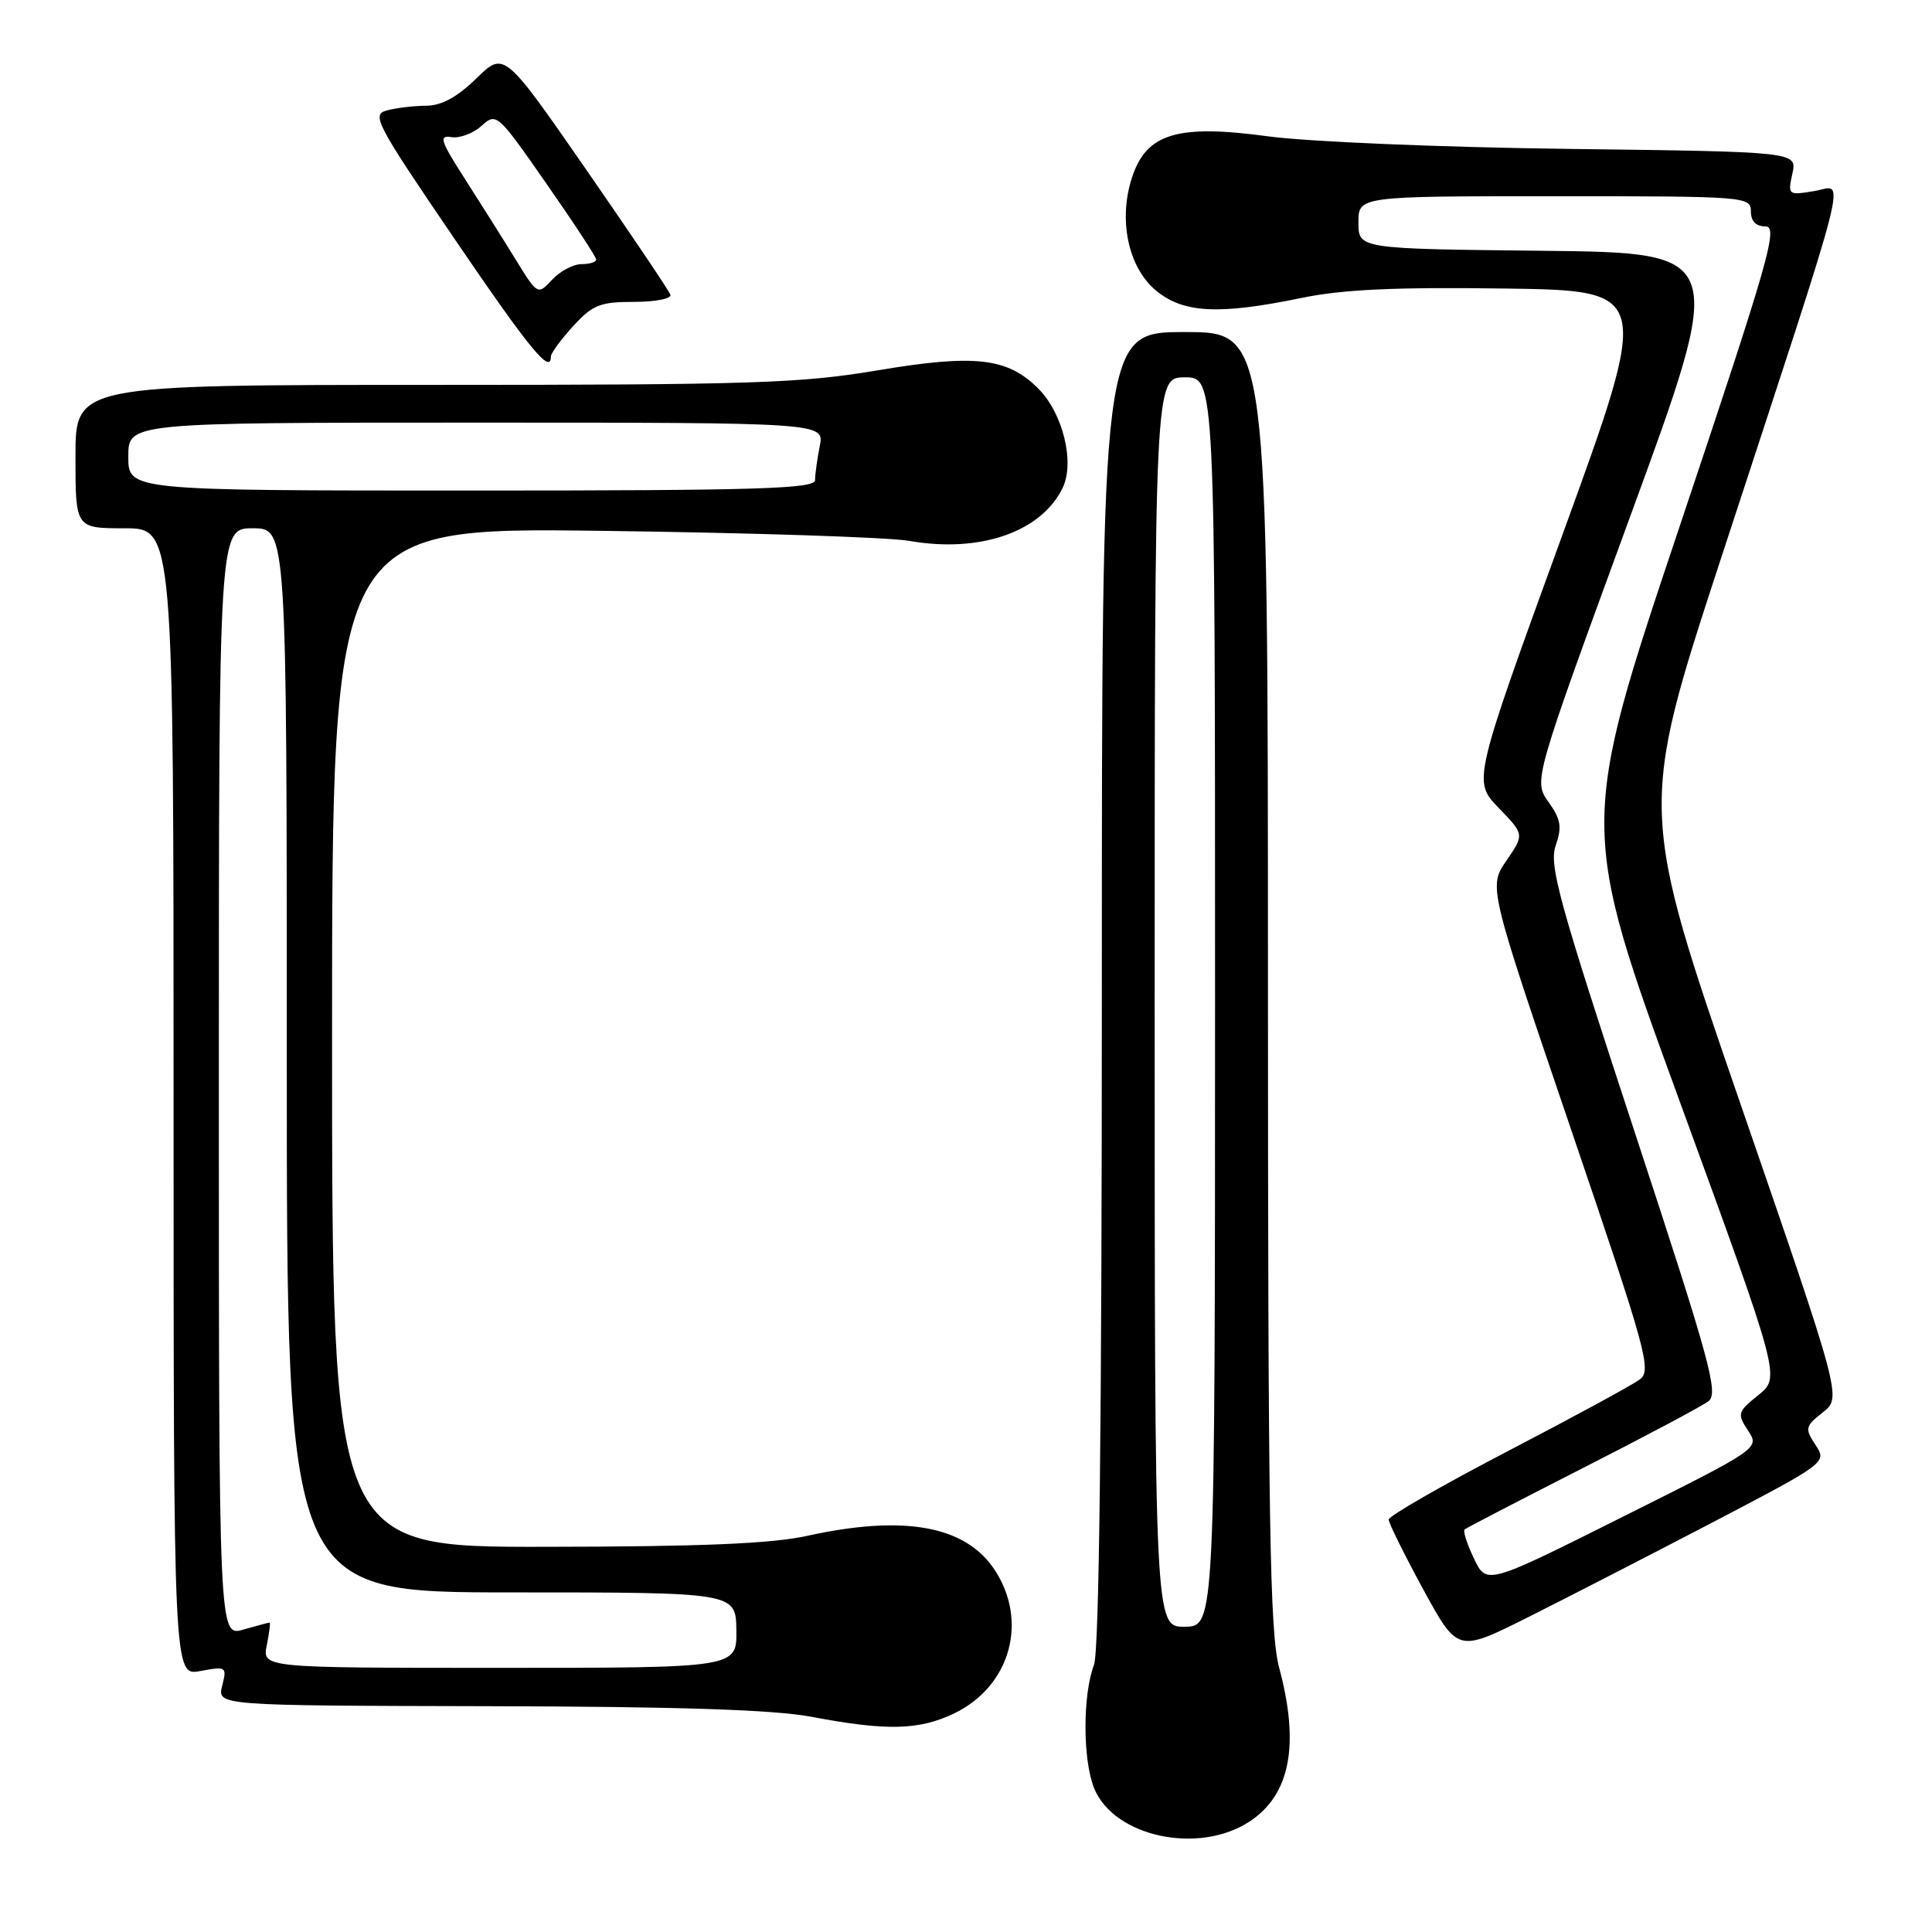 <?xml version="1.0" encoding="UTF-8" standalone="no"?>
<!DOCTYPE svg PUBLIC "-//W3C//DTD SVG 1.1//EN" "http://www.w3.org/Graphics/SVG/1.1/DTD/svg11.dtd" >
<svg xmlns="http://www.w3.org/2000/svg" xmlns:xlink="http://www.w3.org/1999/xlink" version="1.1" viewBox="0 0 256 256">
 <g >
 <path fill="currentColor"
d=" M 165.56 241.37 C 170.96 237.83 172.24 231.22 169.50 221.00 C 168.25 216.35 168.02 202.18 168.01 129.75 C 168.00 44.00 168.00 44.00 157.00 44.00 C 146.00 44.00 146.00 44.00 146.00 130.93 C 146.00 188.50 145.65 218.79 144.96 220.60 C 143.44 224.61 143.46 233.28 145.00 237.00 C 147.65 243.40 158.83 245.78 165.56 241.37 Z  M 126.46 227.02 C 133.92 223.41 136.31 214.73 131.72 207.90 C 127.85 202.15 119.71 200.70 107.00 203.50 C 102.24 204.55 92.93 204.94 72.25 204.96 C 44.00 205.00 44.00 205.00 44.00 137.44 C 44.00 69.88 44.00 69.88 79.75 70.34 C 99.41 70.59 117.75 71.19 120.50 71.67 C 129.80 73.31 137.94 70.51 140.79 64.68 C 142.45 61.30 140.86 54.76 137.56 51.47 C 133.49 47.40 129.17 46.91 116.37 49.06 C 106.12 50.79 99.72 51.00 57.43 51.00 C 10.00 51.00 10.00 51.00 10.00 60.50 C 10.00 70.00 10.00 70.00 16.50 70.00 C 23.00 70.00 23.00 70.00 23.00 146.05 C 23.00 222.09 23.00 222.09 26.55 221.42 C 29.99 220.78 30.08 220.84 29.44 223.38 C 28.78 226.00 28.78 226.00 64.64 226.08 C 89.92 226.13 102.56 226.55 107.50 227.48 C 117.50 229.38 121.81 229.27 126.46 227.02 Z  M 226.80 201.79 C 242.07 193.80 242.09 193.79 240.56 191.46 C 239.13 189.27 239.19 188.99 241.53 187.15 C 244.04 185.18 244.04 185.18 230.60 146.21 C 217.16 107.23 217.16 107.23 228.08 73.87 C 245.67 20.14 244.52 24.65 240.39 25.32 C 236.93 25.89 236.88 25.84 237.50 23.00 C 238.13 20.11 238.13 20.11 207.82 19.73 C 190.97 19.52 173.27 18.78 167.99 18.06 C 156.02 16.44 151.92 17.67 150.01 23.48 C 148.16 29.08 149.47 35.38 153.13 38.46 C 156.75 41.50 161.46 41.75 172.45 39.48 C 177.91 38.35 184.86 38.03 199.31 38.23 C 218.80 38.50 218.80 38.50 206.98 71.00 C 195.16 103.50 195.16 103.50 198.57 107.04 C 201.99 110.57 201.99 110.57 199.61 114.04 C 197.23 117.50 197.23 117.50 208.12 149.50 C 218.26 179.30 218.89 181.59 217.26 182.80 C 216.29 183.52 208.42 187.80 199.76 192.30 C 191.11 196.81 184.02 200.88 184.01 201.35 C 184.01 201.81 186.06 205.96 188.57 210.57 C 193.14 218.95 193.14 218.95 202.32 214.37 C 207.37 211.84 218.38 206.18 226.80 201.79 Z  M 73.00 47.22 C 73.00 46.80 74.32 45.00 75.94 43.22 C 78.53 40.39 79.51 40.00 84.03 40.00 C 86.85 40.00 89.02 39.57 88.83 39.05 C 88.65 38.52 83.62 31.05 77.65 22.44 C 66.80 6.79 66.80 6.79 63.11 10.40 C 60.57 12.88 58.49 14.00 56.46 14.01 C 54.83 14.02 52.50 14.30 51.27 14.63 C 49.19 15.18 49.78 16.31 60.20 31.61 C 70.19 46.29 73.00 49.72 73.00 47.22 Z  M 153.00 132.80 C 153.00 50.00 153.00 50.00 157.00 50.00 C 161.00 50.00 161.00 50.00 161.00 132.75 C 160.99 215.50 160.99 215.50 157.00 215.55 C 153.00 215.60 153.00 215.60 153.00 132.80 Z  M 35.35 218.00 C 35.68 216.35 35.85 215.00 35.72 215.00 C 35.59 215.00 34.03 215.42 32.24 215.93 C 29.00 216.86 29.00 216.86 29.00 143.43 C 29.00 70.00 29.00 70.00 33.50 70.00 C 38.00 70.00 38.00 70.00 38.00 140.50 C 38.00 211.00 38.00 211.00 67.75 211.00 C 97.50 211.00 97.50 211.00 97.57 216.00 C 97.65 221.00 97.65 221.00 66.20 221.00 C 34.75 221.00 34.75 221.00 35.35 218.00 Z  M 17.00 60.50 C 17.00 56.00 17.00 56.00 63.12 56.00 C 109.25 56.00 109.25 56.00 108.62 59.12 C 108.28 60.84 108.00 62.87 108.00 63.62 C 108.00 64.77 100.44 65.00 62.50 65.00 C 17.00 65.00 17.00 65.00 17.00 60.50 Z  M 195.31 206.52 C 194.39 204.60 193.83 202.86 194.07 202.66 C 194.31 202.45 201.32 198.82 209.65 194.57 C 217.99 190.33 225.51 186.33 226.37 185.68 C 227.76 184.64 226.62 180.47 216.52 149.75 C 206.53 119.35 205.23 114.63 206.14 112.03 C 206.99 109.58 206.83 108.57 205.18 106.26 C 203.19 103.45 203.19 103.45 215.99 68.48 C 228.80 33.50 228.80 33.50 204.40 33.23 C 180.00 32.97 180.00 32.97 180.00 29.48 C 180.00 26.00 180.00 26.00 206.00 26.00 C 231.33 26.00 232.00 26.05 232.00 28.00 C 232.00 29.31 232.67 30.00 233.94 30.00 C 235.67 30.00 234.44 34.30 222.57 69.72 C 209.25 109.45 209.25 109.45 222.58 145.97 C 235.92 182.50 235.92 182.50 233.00 184.85 C 230.23 187.07 230.16 187.32 231.62 189.55 C 233.17 191.91 233.17 191.91 215.07 200.96 C 196.98 210.02 196.98 210.02 195.31 206.52 Z  M 68.28 34.31 C 66.65 31.66 63.63 26.88 61.58 23.67 C 58.36 18.65 58.11 17.89 59.81 18.17 C 60.90 18.35 62.69 17.68 63.80 16.68 C 65.78 14.89 65.91 15.01 72.40 24.33 C 76.03 29.53 79.00 34.06 79.00 34.39 C 79.00 34.73 78.12 35.00 77.04 35.00 C 75.96 35.00 74.22 35.93 73.16 37.06 C 71.24 39.12 71.24 39.12 68.28 34.31 Z "/>
</g>
</svg>